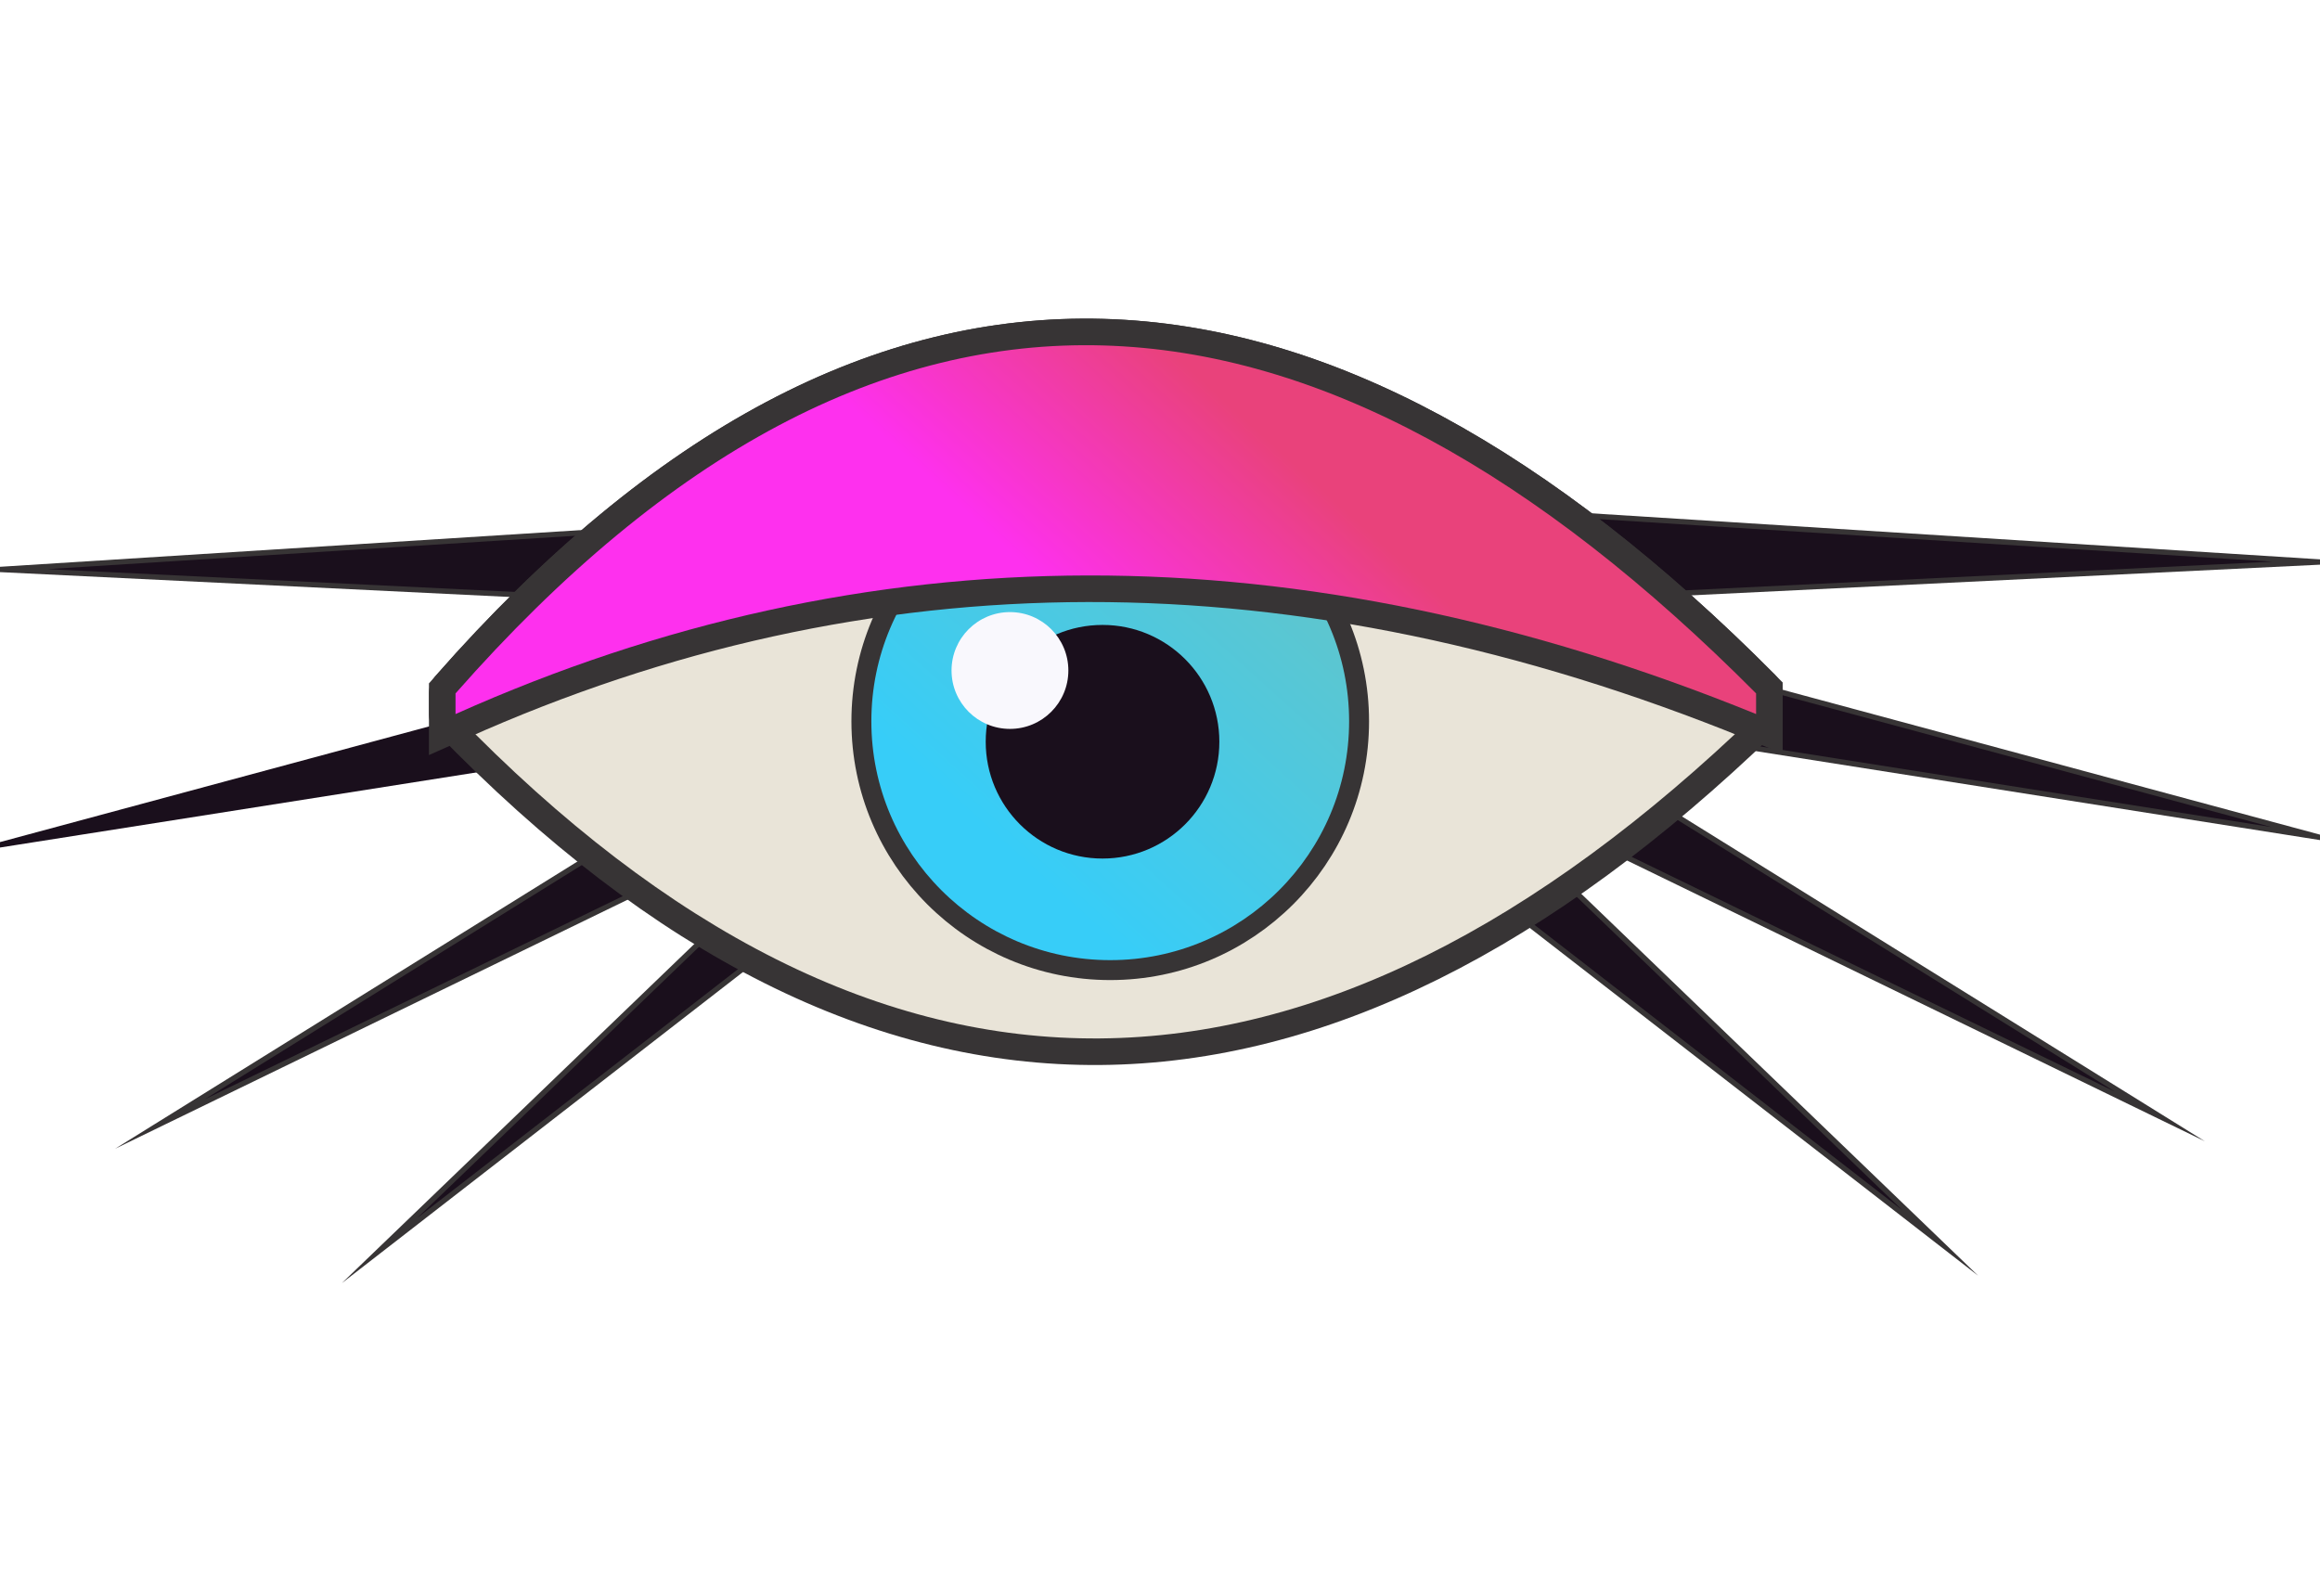 <?xml version="1.0" encoding="UTF-8"?>
<!DOCTYPE svg PUBLIC "-//W3C//DTD SVG 1.1//EN" "http://www.w3.org/Graphics/SVG/1.1/DTD/svg11.dtd">
<!-- Creator: CorelDRAW 2017 -->
<svg xmlns="http://www.w3.org/2000/svg" xml:space="preserve" width="87.283mm" height="60.039mm" version="1.1" style="shape-rendering:geometricPrecision; text-rendering:geometricPrecision; image-rendering:optimizeQuality; fill-rule:evenodd; clip-rule:evenodd"
viewBox="0 0 8728.3 6003.9"
 xmlns:xlink="http://www.w3.org/1999/xlink">
 <defs>
  <style type="text/css">
   <![CDATA[
    .str0 {stroke:#373435;stroke-width:20;stroke-miterlimit:22.926}
    .str1 {stroke:#1A0F1C;stroke-width:20;stroke-miterlimit:22.926}
    .str4 {stroke:#373435;stroke-width:200;stroke-linecap:round;stroke-miterlimit:22.926}
    .str2 {stroke:#373435;stroke-width:200;stroke-linecap:round;stroke-linejoin:round;stroke-miterlimit:22.926}
    .str3 {stroke:#373435;stroke-width:150;stroke-linecap:round;stroke-linejoin:round;stroke-miterlimit:22.926}
    .fil1 {fill:none}
    .fil0 {fill:#1A0F1C}
    .fil2 {fill:#E9E4D8}
    .fil5 {fill:#F9F8FD}
    .fil4 {fill:url(#id0)}
    .fil3 {fill:url(#id1)}
   ]]>
  </style>
  <linearGradient id="id0" gradientUnits="userSpaceOnUse" x1="3912.12" y1="2175.85" x2="4558.8" y2="1463.4">
   <stop offset="0" style="stop-opacity:1; stop-color:#FE30EE"/>
   <stop offset="1" style="stop-opacity:1; stop-color:#E9427B"/>
  </linearGradient>
  <linearGradient id="id1" gradientUnits="userSpaceOnUse" x1="4076.53" y1="3458.24" x2="5022.51" y2="2408.76">
   <stop offset="0" style="stop-opacity:1; stop-color:#37CDF8"/>
   <stop offset="1" style="stop-opacity:1; stop-color:#5CC6D0"/>
  </linearGradient>
 </defs>
 <g id="Capa_x0020_1">
  <g id="_2666178416624">
   <polygon class="fil0 str0" points="5404.68,2254.65 8728.29,3150.78 5404.68,2626.76 "/>
   <polygon class="fil0 str0" points="5376.67,2492.68 8126.2,4200.94 5376.67,2864.79 "/>
   <polygon class="fil0 str0" points="5306.66,2758.71 7300.08,4677.01 5306.66,3130.82 "/>
   <polygon class="fil0 str0" points="5404.68,1904.6 8728.29,2114.63 5404.68,2276.71 "/>
   <polygon class="fil0 str0" points="3323.61,1932.6 -0,2142.63 3323.61,2304.71 "/>
   <polygon class="fil0 str1" points="3323.61,2282.65 -0,3178.78 3323.61,2654.76 "/>
   <polygon class="fil0 str0" points="3351.62,2520.68 602.09,4228.94 3351.62,2892.79 "/>
   <polygon class="fil0 str0" points="3421.63,2786.71 1428.21,4705.01 3421.63,3158.82 "/>
   <g>
    <path class="fil1 str2" d="M1713.8 2609.03c1615.42,-1836.69 3247.95,-1654.62 4892.96,0l0 77.67c-1660.11,1601.46 -3292.02,1653.12 -4892.96,0l0 -77.67z"/>
    <path id="1" class="fil2" d="M1713.8 2609.03c1615.42,-1836.69 3247.95,-1654.62 4892.96,0l0 77.67c-1660.11,1601.46 -3292.02,1653.12 -4892.96,0l0 -77.67z"/>
   </g>
   <g>
    <path class="fil1 str3" d="M4176.92 1815.18c496.34,0 898.71,402.37 898.71,898.7 0,496.34 -402.37,898.71 -898.71,898.71 -496.33,0 -898.7,-402.37 -898.7,-898.71 0,-496.33 402.37,-898.7 898.7,-898.7z"/>
    <path id="1" class="fil3" d="M4176.92 1815.18c496.34,0 898.71,402.37 898.71,898.7 0,496.34 -402.37,898.71 -898.71,898.71 -496.33,0 -898.7,-402.37 -898.7,-898.71 0,-496.33 402.37,-898.7 898.7,-898.7z"/>
   </g>
   <circle class="fil0" cx="4147.94" cy="2790.85" r="439.51"/>
   <g>
    <path class="fil1 str4" d="M1713.8 2609.03c1615.42,-1836.69 3247.95,-1654.62 4892.96,0l0 77.67c-1720.35,-700.02 -3350.12,-690.57 -4892.96,0l0 -77.67z"/>
    <path id="1" class="fil4" d="M1713.8 2609.03c1615.42,-1836.69 3247.95,-1654.62 4892.96,0l0 77.67c-1720.35,-700.02 -3350.12,-690.57 -4892.96,0l0 -77.67z"/>
   </g>
   <circle class="fil5" cx="3799.63" cy="2522.78" r="219.75"/>
  </g>
 </g>
</svg>
